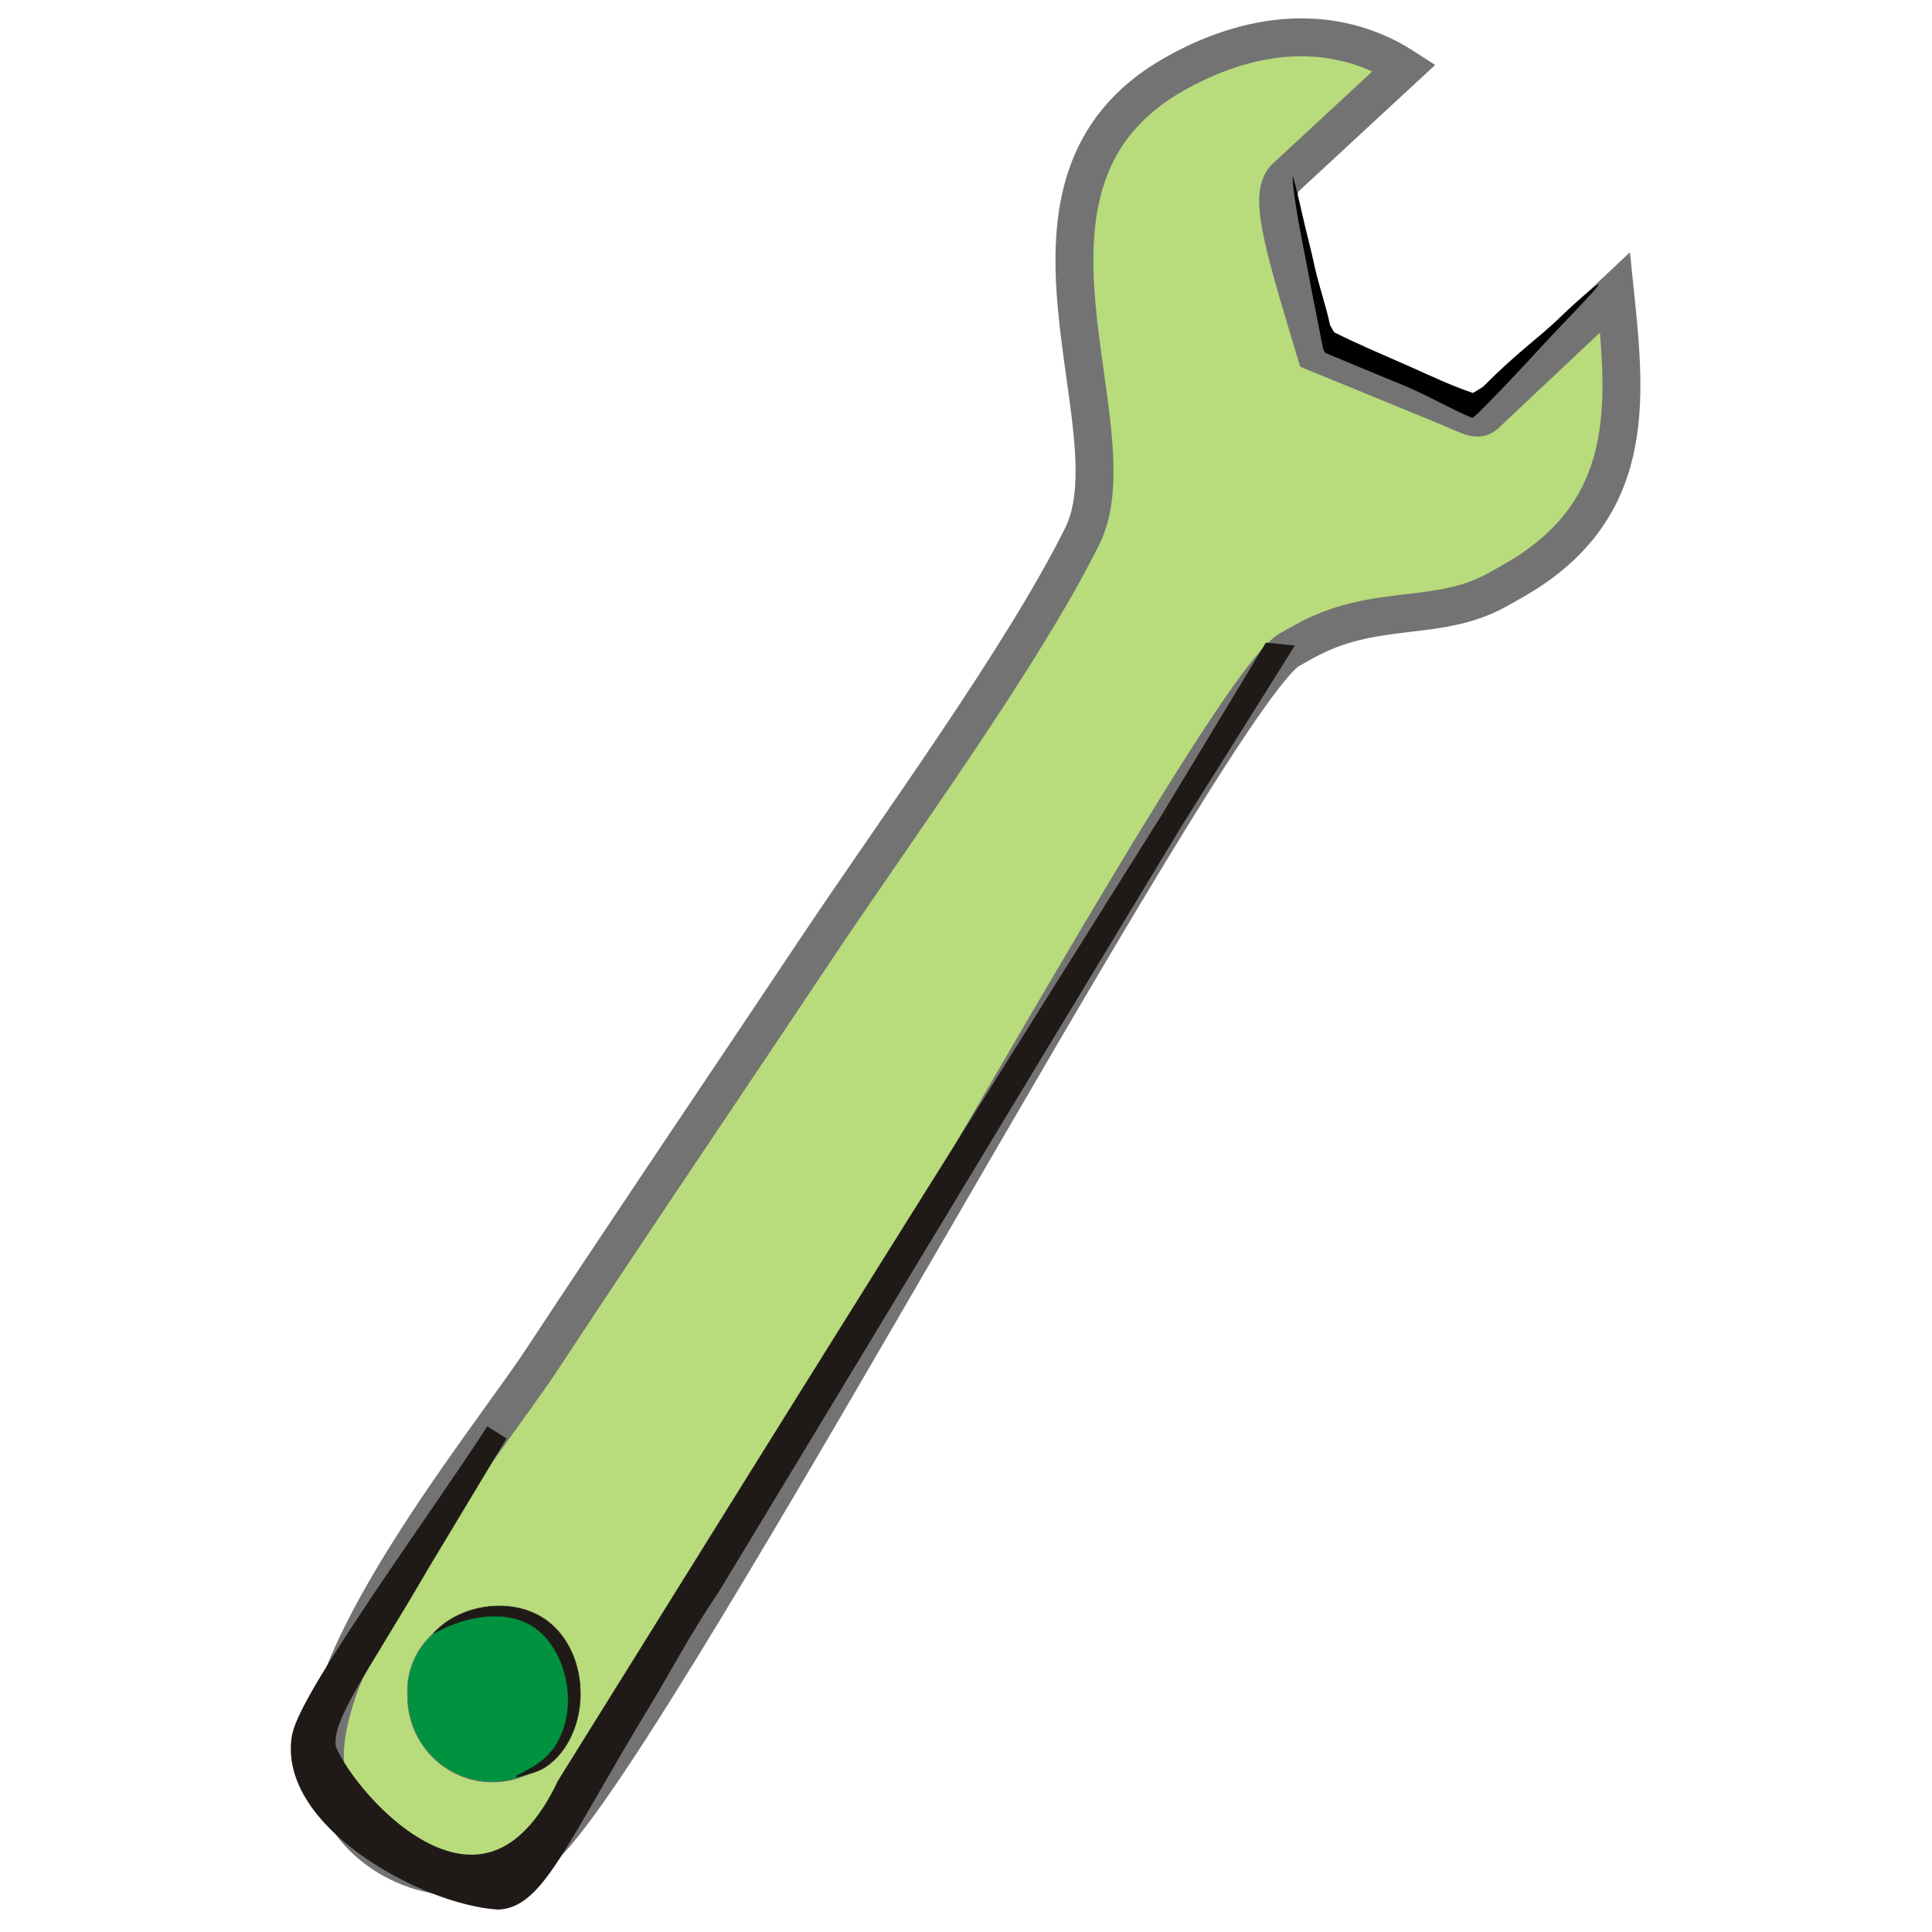 <?xml version="1.0" encoding="UTF-8" standalone="no"?>
<!-- Created with Inkscape (http://www.inkscape.org/) -->

<svg
   xmlns:dc="http://purl.org/dc/elements/1.1/"
   xmlns:cc="http://creativecommons.org/ns#"
   xmlns:rdf="http://www.w3.org/1999/02/22-rdf-syntax-ns#"
   xmlns:svg="http://www.w3.org/2000/svg"
   xmlns="http://www.w3.org/2000/svg"
   xmlns:sodipodi="http://sodipodi.sourceforge.net/DTD/sodipodi-0.dtd"
   xmlns:inkscape="http://www.inkscape.org/namespaces/inkscape"
   width="256"
   height="256"
   id="svg8370"
   version="1.1"
   inkscape:version="0.48.3.1 r9886"
   sodipodi:docname="huayra-menu-system-tools.svg">
  <defs
     id="defs8372" />
  <sodipodi:namedview
     id="base"
     pagecolor="#ffffff"
     bordercolor="#666666"
     borderopacity="1.0"
     inkscape:pageopacity="0.0"
     inkscape:pageshadow="2"
     inkscape:zoom="0.75462566"
     inkscape:cx="499.39614"
     inkscape:cy="-32.855009"
     inkscape:document-units="px"
     inkscape:current-layer="layer1"
     showgrid="false"
     inkscape:window-width="1438"
     inkscape:window-height="827"
     inkscape:window-x="0"
     inkscape:window-y="25"
     inkscape:window-maximized="1" />
  <g
     inkscape:label="Capa 1"
     inkscape:groupmode="layer"
     id="layer1"
     transform="translate(0,-796.362)">
    <path
       style="fill:none"
       inkscape:connector-curvature="0"
       id="path11198-0-0-4-2-8"
       d="m 143.798,946.065 c -9.886,18.462 0.26,19.084 6.039,18.46 10.047,-1.078 38.832,-48.431 49.246,-64.927 20.83,-32.996 43.735,-69.277 64.989,-102.012"
       class="fil2" />
    <path
       style="fill:#b8db7c;fill-opacity:1;fill-rule:evenodd;stroke:#737373;stroke-width:5.026;stroke-miterlimit:4;stroke-opacity:1;stroke-dasharray:none"
       inkscape:connector-curvature="0"
       id="path6168"
       d="m 44.322,1034.381 1.078,1.891 c 4.636,8.131 15.667,11.181 23.569,6.757 l 1.87,-1.046 c 11.78,-6.597 89.639,-153.717 100.055,-159.551 l 1.87,-1.046 c 9.371,-5.248 17.699,-2.429 25.654,-6.883 l 1.867,-1.046 c 16.624,-9.307 15.223,-23.774 13.715,-38.36 l -16.732,15.755 c -1.203,1.242 -1.563,1.129 -4.822,-0.341 l -18.105,-7.429 c -4.526,-15.026 -6.314,-21.045 -3.911,-23.268 l 15.658,-14.492 c -8.304,-5.373 -18.978,-5.587 -30.361,0.787 -25.66,14.368 -5.113,46.802 -12.332,61.32 -7.99,16.063 -24.713,38.869 -35.298,54.734 -12.289,18.417 -24.313,36.153 -36.351,54.433 -7.356,11.17 -34.884,44.7 -27.425,57.782 z"
       class="fil2" />
    <path
       style="fill:#000000;fill-rule:evenodd;stroke:none"
       d="m 171.25,819.699 c 0.112,-0.027 0.629,2.029 1.428,5.586 0.4,1.778 1.004,3.998 1.534,6.452 0.53,2.454 1.388,4.738 2.033,7.717 l 0.536,0.938 c 3.462,1.733 6.825,3.116 10.13,4.59 2.732,1.212 5.463,2.521 8.275,3.453 l 1.31,-0.81 c 4.749,-4.776 7.222,-6.321 10.196,-9.191 2.974,-2.871 5.044,-4.478 5.129,-4.374 0.086,0.104 -1.59,1.952 -4.526,4.996 -2.936,3.044 -6.649,7.285 -11.548,12.163 0,0 -0.643,0.524 -0.643,0.524 -2.927,-1.19 -5.892,-2.991 -9.131,-4.323 -3.641,-1.498 -7.132,-2.946 -10.357,-4.297 0,0.001 0,0.001 0,0 l 0,0 c -0.119,-0.191 -0.186,-0.287 -0.203,-0.287 l 0,0 c -0.034,-0.119 -0.056,-0.221 -0.074,-0.304 l -0.052,-0.105 c -0.186,-0.824 -0.294,-1.527 -0.452,-2.313 l 0,0 c -0.602,-2.994 -1.136,-5.764 -1.599,-8.236 -0.462,-2.472 -0.931,-4.731 -1.243,-6.531 -0.624,-3.599 -0.788,-5.619 -0.676,-5.647 z"
       id="path6243"
       inkscape:connector-curvature="0"
       sodipodi:nodetypes="ccsccccccssccscccccccccsccc" />
    <path
       sodipodi:nodetypes="ccccccscccc"
       id="_81851448-2-3-5-3-3"
       class="fil1 str1"
       d="m 55.418,1003.495 c -8.42,14.496 -13.471,20.816 -12.304,24.9 2.945,7.064 21.203,27.66 32.167,4.61 41.78,-67.16 51.06,-81.839 93.728,-149.848 l -0.476,-0.048 -74.568,123.378 c -3.648,5.354 -6.457,10.711 -9.058,14.999 -10.91,17.984 -14.047,26.148 -18.863,26.396 -9.635,-0.616 -27.814,-10.692 -25.857,-21.394 1.224,-5.654 18.419,-29.076 25.642,-40.308 z"
       inkscape:connector-curvature="0"
       style="fill:#1f1a17;fill-rule:nonzero;stroke:#1f1a17;stroke-width:3.018;stroke-linecap:round" />
    <path
       style="fill:#00923f;fill-opacity:1;fill-rule:nonzero;stroke:#72706f;stroke-width:0.087"
       inkscape:connector-curvature="0"
       id="path4782-0-5-4"
       d="m 76.513,1021.131 c 0,6.272 -5.039,11.357 -11.254,11.357 -6.212,0 -11.251,-5.085 -11.251,-11.357 -0.41,-6.134 4.629,-11.215 11.251,-11.351 6.216,0 11.254,5.08 11.254,11.351 z"
       class="fil0 str0" />
    <path
       id="_79208600-8-1-5"
       class="fil2 str1"
       d="m 57.413,1012.809 c 3.75,-4.171 11.341,-5.031 15.672,-1.205 3.95,3.489 4.803,9.845 2.72,14.549 -0.767,1.732 -1.963,3.344 -3.577,4.377 -1.126,0.721 -2.465,0.954 -3.753,1.313 l -0.037,-0.165 c 2.272,-1.159 4.145,-2.142 5.449,-4.457 2.245,-3.983 1.684,-9.428 -0.935,-13.105 -3.695,-5.186 -10.644,-4.008 -15.541,-1.307 z"
       inkscape:connector-curvature="0"
       style="fill:#1f1a17;fill-rule:evenodd;stroke:#1f1a17;stroke-width:0.058" />
    <path
       style="fill:none"
       inkscape:connector-curvature="0"
       id="path4788-1-1-9"
       d="m 57.412,1012.809 c 1.597,-2.053 7.855,-3.277 10.138,-2.952 10.576,1.509 11.783,19.48 0.906,21.903"
       class="fil3" />
  </g>
</svg>
